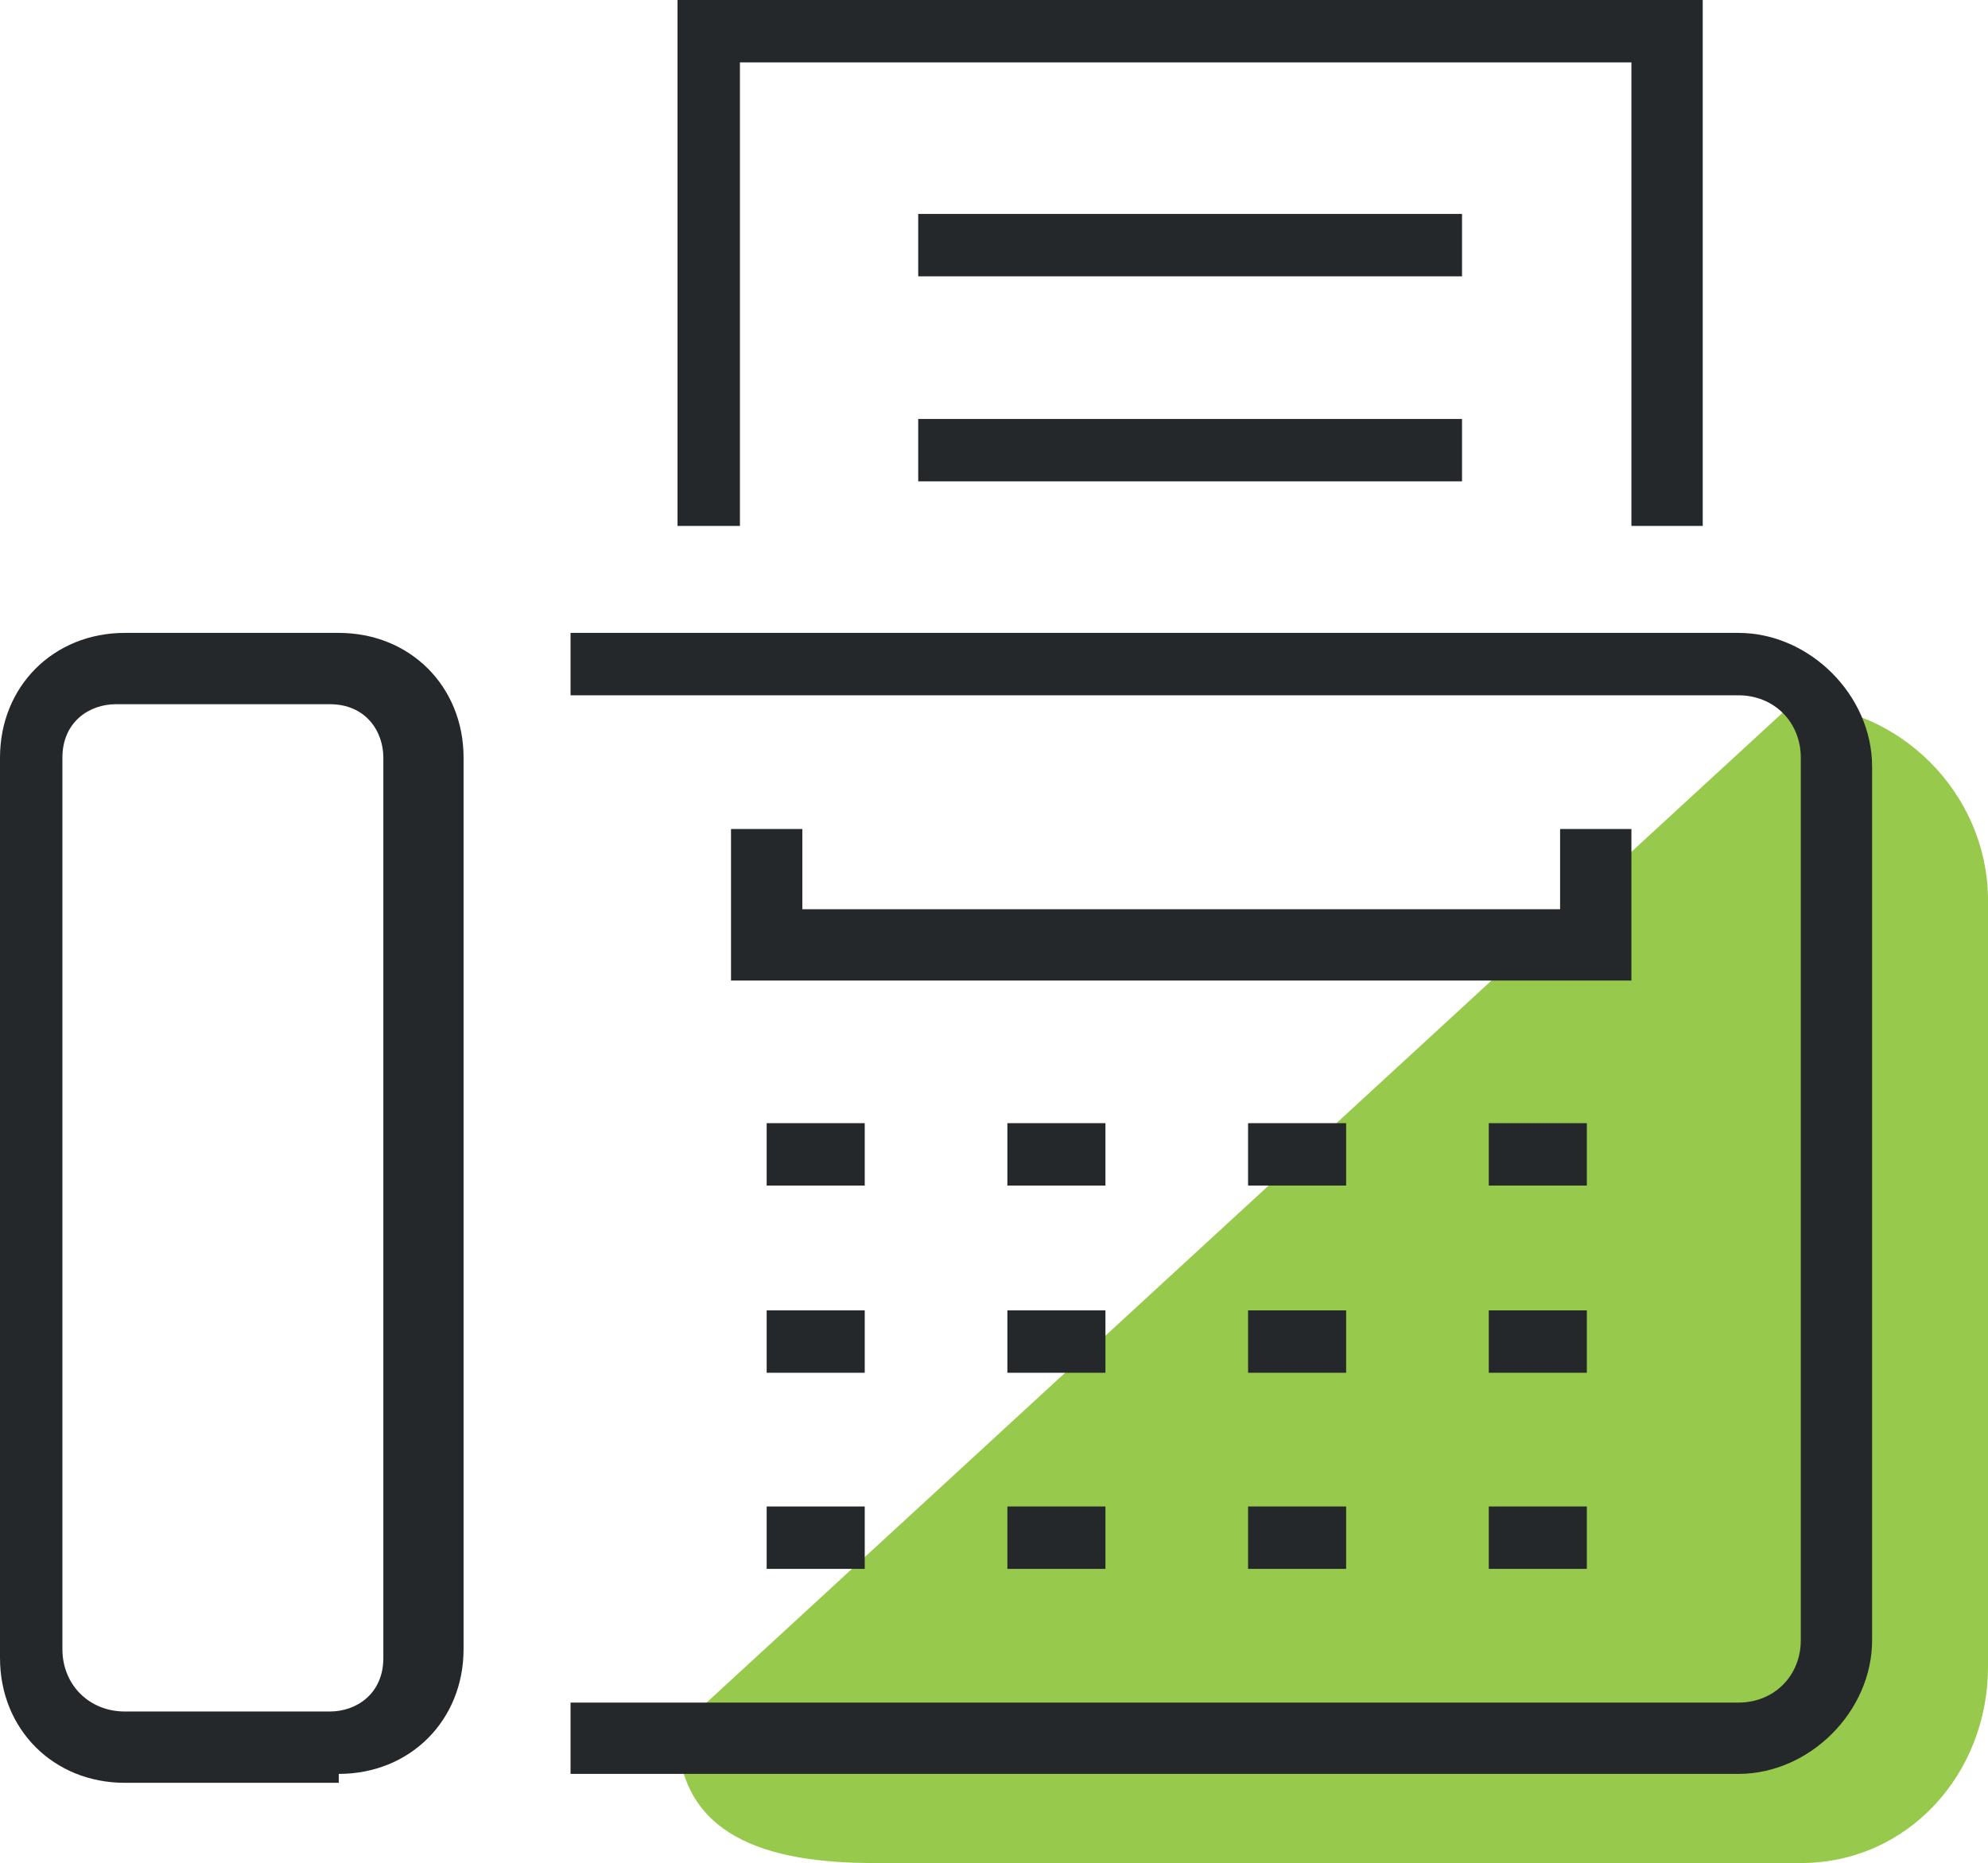 <?xml version="1.0" encoding="utf-8"?>
<!-- Generator: Adobe Illustrator 22.1.0, SVG Export Plug-In . SVG Version: 6.00 Build 0)  -->
<svg version="1.1" id="Layer_1" xmlns="http://www.w3.org/2000/svg" xmlns:xlink="http://www.w3.org/1999/xlink" x="0px" y="0px"
	 viewBox="0 0 22.3 20.9" style="enable-background:new 0 0 22.3 20.9;" xml:space="preserve">
<style type="text/css">
	.st0{clip-path:url(#SVGID_2_);fill:#97CA4C;}
	.st1{clip-path:url(#SVGID_2_);fill:#25282A;}
</style>
<g>
	<defs>
		<rect id="SVGID_1_" y="0" width="22.3" height="20.9"/>
	</defs>
	<clipPath id="SVGID_2_">
		<use xlink:href="#SVGID_1_"  style="overflow:visible;"/>
	</clipPath>
	<path class="st0" d="M22.3,18.7v-8.6c0-1.2-1-2.2-2.2-2.2L7.6,19.4c0,1.2,1,1.5,2.2,1.5h10.4C21.4,20.9,22.3,19.9,22.3,18.7"/>
	<rect x="8.6" y="12.6" class="st1" width="1.1" height="0.7"/>
	<rect x="11.3" y="12.6" class="st1" width="1.1" height="0.7"/>
	<rect x="14" y="12.6" class="st1" width="1.1" height="0.7"/>
	<rect x="16.7" y="12.6" class="st1" width="1.1" height="0.7"/>
	<rect x="8.6" y="14.7" class="st1" width="1.1" height="0.7"/>
	<rect x="11.3" y="14.7" class="st1" width="1.1" height="0.7"/>
	<rect x="14" y="14.7" class="st1" width="1.1" height="0.7"/>
	<rect x="16.7" y="14.7" class="st1" width="1.1" height="0.7"/>
	<rect x="8.6" y="16.9" class="st1" width="1.1" height="0.7"/>
	<rect x="11.3" y="16.9" class="st1" width="1.1" height="0.7"/>
	<rect x="14" y="16.9" class="st1" width="1.1" height="0.7"/>
	<rect x="16.7" y="16.9" class="st1" width="1.1" height="0.7"/>
	<path class="st1" d="M6.4,19.9h13.1c0.8,0,1.5-0.7,1.5-1.5V8.6c0-0.8-0.7-1.5-1.5-1.5H6.4v0.7h13.1c0.4,0,0.7,0.3,0.7,0.7v9.9
		c0,0.4-0.3,0.7-0.7,0.7H6.4V19.9z"/>
	<path class="st1" d="M3.8,19.9c0.8,0,1.4-0.6,1.4-1.4V8.5c0-0.8-0.6-1.4-1.4-1.4H1.4C0.6,7.1,0,7.7,0,8.5v10.1
		c0,0.8,0.6,1.4,1.4,1.4H3.8z M0.7,18.5V8.5c0-0.4,0.3-0.6,0.6-0.6h2.4c0.4,0,0.6,0.3,0.6,0.6v10.1c0,0.4-0.3,0.6-0.6,0.6H1.4
		C1,19.2,0.7,18.9,0.7,18.5"/>
	<polygon class="st1" points="19.1,5.9 19.1,0 7.6,0 7.6,5.9 8.3,5.9 8.3,0.7 18.3,0.7 18.3,5.9 	"/>
	<rect x="10.3" y="2.4" class="st1" width="6.1" height="0.7"/>
	<rect x="10.3" y="4.7" class="st1" width="6.1" height="0.7"/>
	<polygon class="st1" points="8.2,9.3 8.2,11 18.3,11 18.3,9.3 17.5,9.3 17.5,10.2 9,10.2 9,9.3 	"/>
</g>
</svg>
